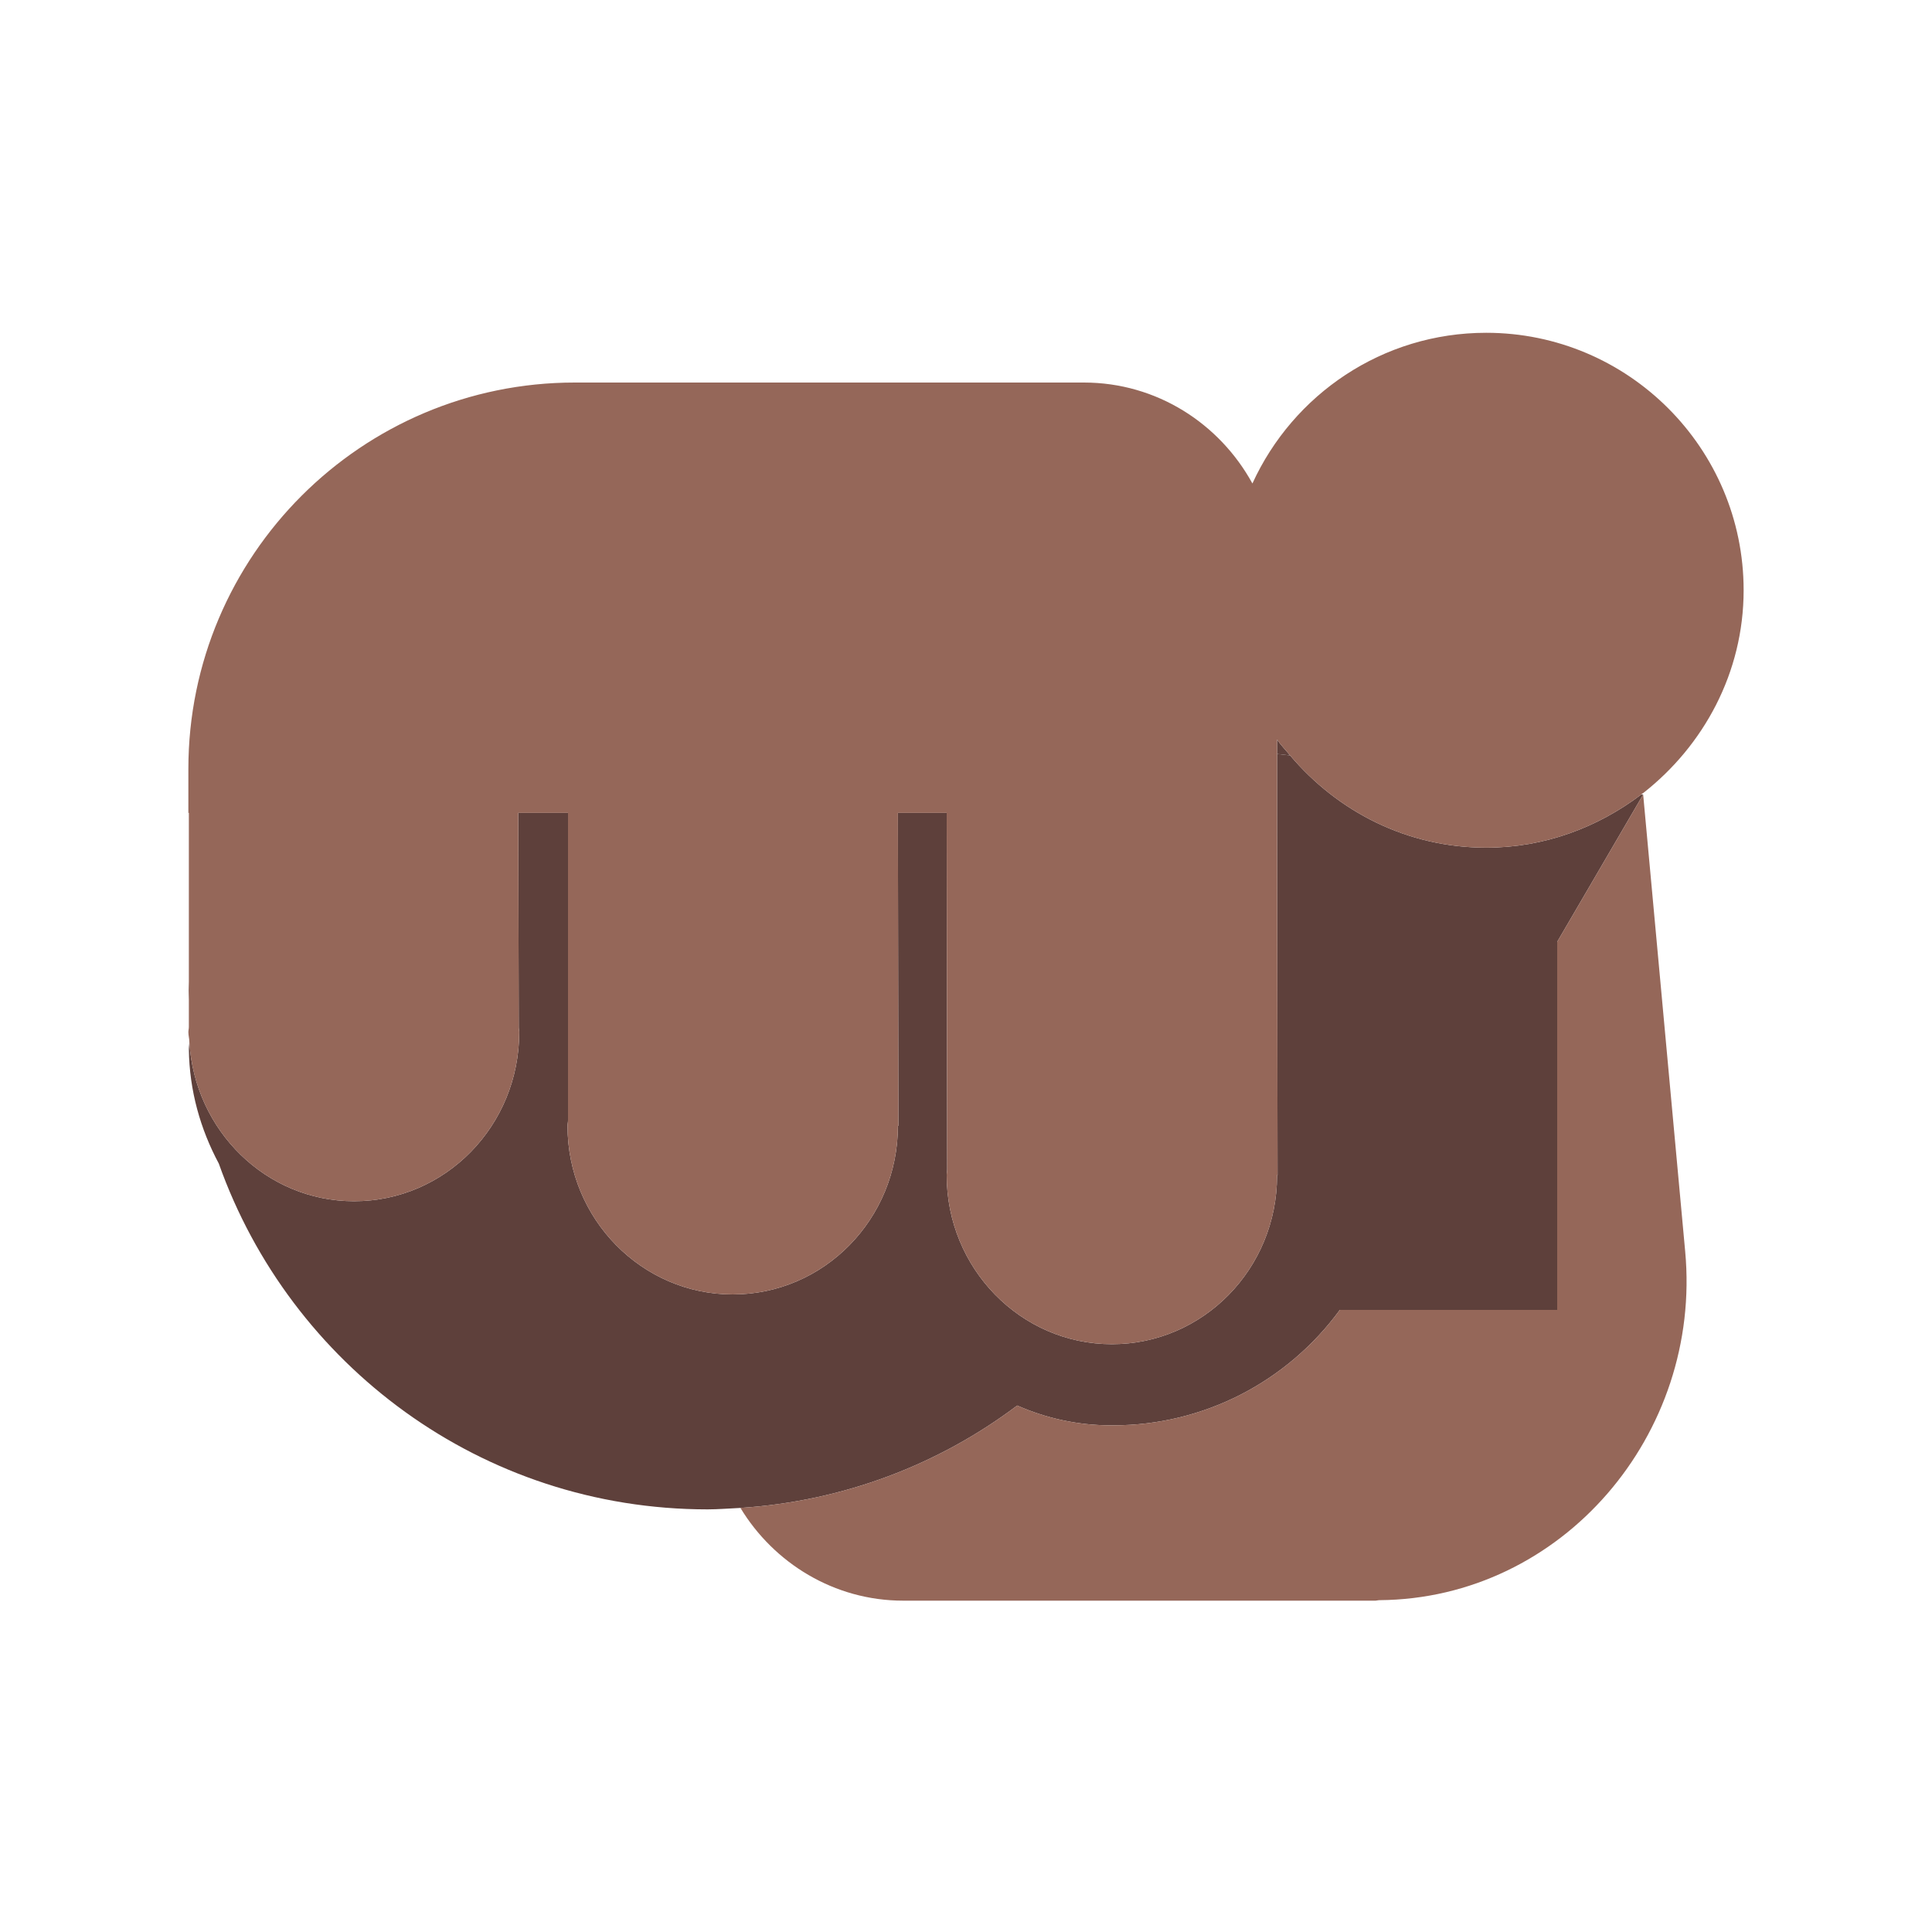 <?xml version="1.0" encoding="UTF-8"?><svg id="Layer_1" xmlns="http://www.w3.org/2000/svg" viewBox="0 0 40 40"><g><path d="M34.02,16.45l-1.78,3.05v7.62h-4.5c-1.09,1.49-2.82,2.39-4.69,2.39h-.06c-.68,0-1.34-.15-1.93-.41-1.62,1.22-3.59,1.98-5.73,2.12-.23,.01-.46,.03-.68,.03-4.68,0-8.64-2.99-10.12-7.16-.38-.71-.61-1.51-.62-2.37,0-.05,.01-.1,.01-.15,.11,1.84,1.59,3.3,3.41,3.3,1.89,0,3.42-1.56,3.42-3.5,0-.03-.01-.06-.01-.1l-.01-4.44h1.03v6.37c0,.04-.01,.07-.01,.11,0,1.93,1.54,3.49,3.42,3.49,1.89,0,3.42-1.56,3.42-3.49h.01l-.01-6.48h1.01l.01,7.38c0,.04-.01,.08-.01,.12,0,1.93,1.53,3.5,3.42,3.5s3.42-1.56,3.42-3.49v-.01h.01l-.01-7.5v-1.22l.27,.03c.98,1.16,2.42,1.91,4.06,1.91,1.21,0,2.31-.42,3.21-1.1h.04Z" style="fill:#5e403b;"/><path d="M26.71,15.64l-.27-.03v-.3c.08,.12,.18,.22,.27,.33Z" style="fill:#5e403b;"/><path d="M3.904,20.504c0,.066,.008,.13,.01,.195l-.001-.374c-.001,.06-.009,.119-.009,.179Z" style="fill:#5e403b;"/></g><g><path d="M28.56,33.13c-.03,0-.06,.01-.08,.01h-9.78c-1.43,0-2.68-.78-3.37-1.92,2.14-.14,4.11-.9,5.73-2.12,.59,.26,1.25,.41,1.93,.41h.06c1.87,0,3.6-.9,4.69-2.39h4.5v-7.62l1.78-3.05,.87,9.46c.35,3.78-2.54,7.19-6.33,7.22Z" style="fill:#956759;"/><path d="M36.1,12.22c0,1.71-.83,3.22-2.08,4.2-.02,.01-.03,.02-.04,.03-.9,.68-2,1.1-3.21,1.1-1.64,0-3.08-.75-4.06-1.91-.09-.11-.19-.21-.27-.33v1.52l.01,7.5h-.01v.01c0,1.93-1.53,3.49-3.42,3.49s-3.42-1.57-3.42-3.5c0-.04,.01-.08,.01-.12l-.01-7.38h-1.01l.01,6.48h-.01c0,1.93-1.53,3.49-3.42,3.49-1.88,0-3.42-1.56-3.42-3.49,0-.04,.01-.07,.01-.11v-6.37h-1.03l.01,4.44c0,.04,.01,.07,.01,.1,0,1.94-1.53,3.5-3.42,3.5-1.82,0-3.3-1.46-3.41-3.3,0-.07-.02-.13-.02-.2,0-.04,.01-.07,.01-.11v-4.43h-.01v-.91c0-4.42,3.59-8,8-8h10.54c1.51,0,2.81,.85,3.49,2.09,.84-1.84,2.69-3.12,4.84-3.12,2.94,0,5.33,2.39,5.33,5.33Z" style="fill:#956759;"/></g></svg>